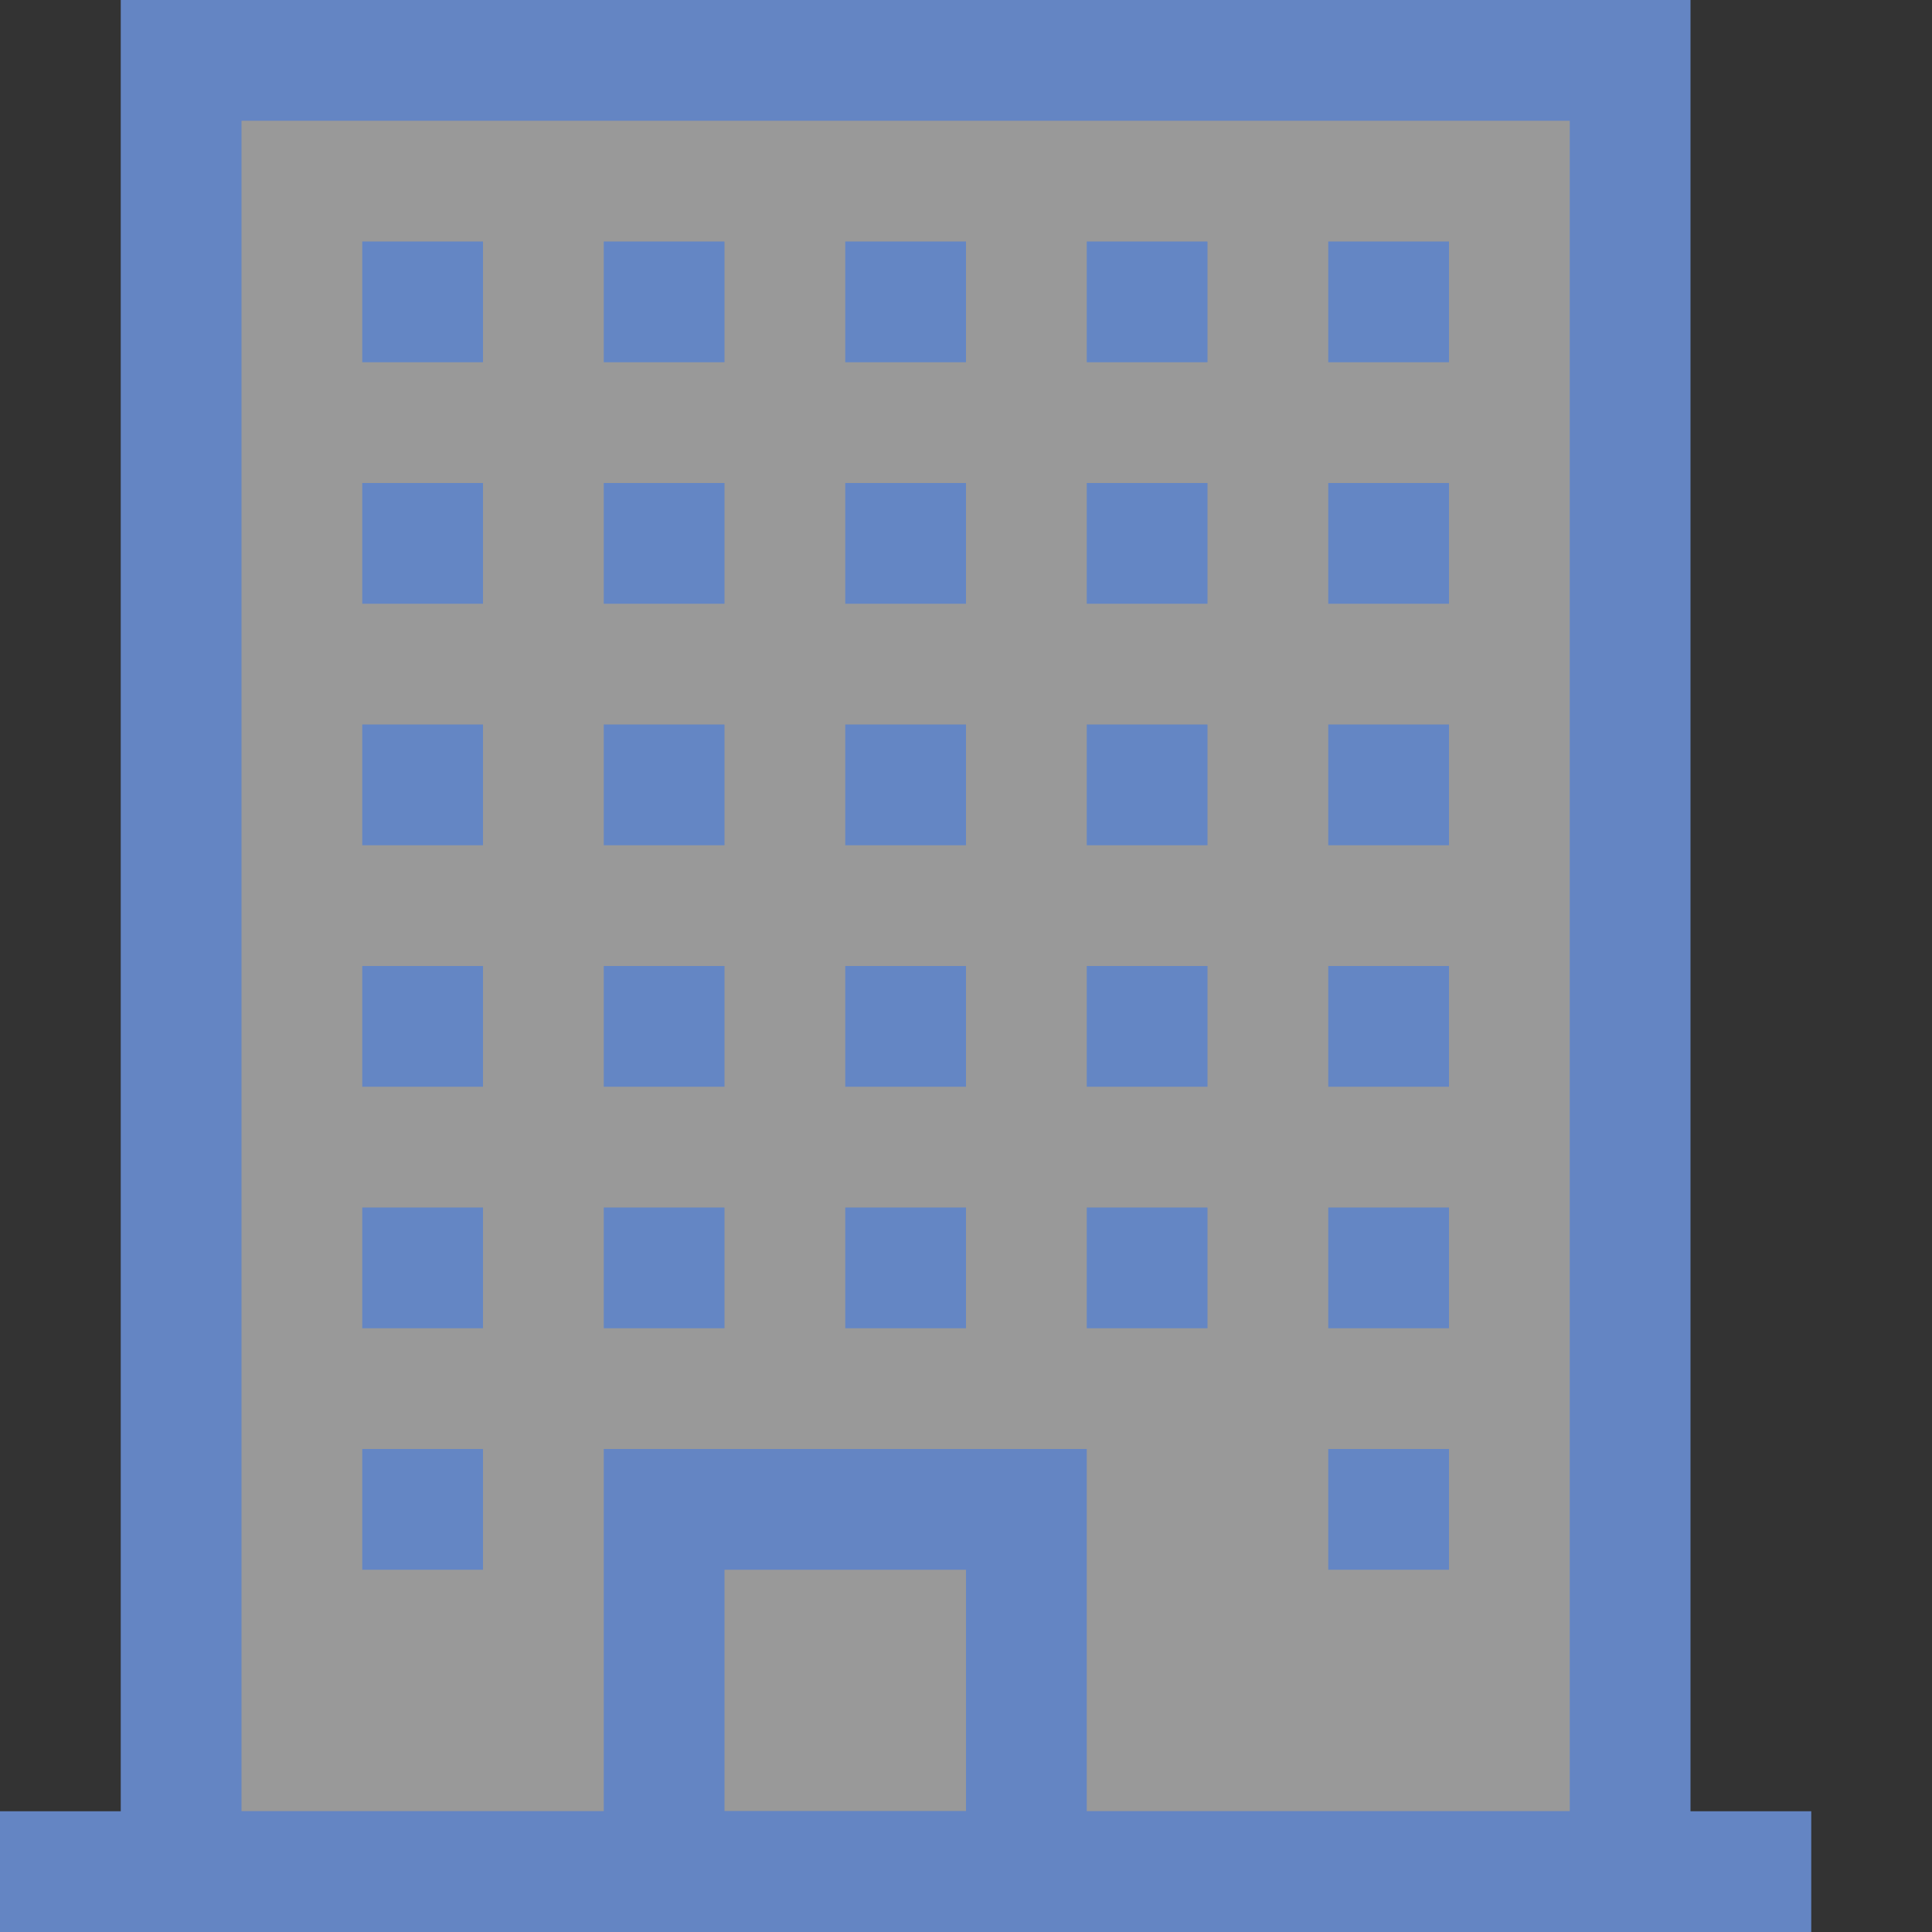 <?xml version="1.0" encoding="UTF-8"?>
<!DOCTYPE svg PUBLIC "-//W3C//DTD SVG 1.1//EN" "http://www.w3.org/Graphics/SVG/1.1/DTD/svg11.dtd">
<svg version="1.1" id="Layer_1" xmlns="http://www.w3.org/2000/svg" xmlns:xlink="http://www.w3.org/1999/xlink" x="0px" y="0px" width="16px" height="16px" viewBox="0 0 16 16" enable-background="new 0 0 16 16" xml:space="preserve">
  <rect x="0" y="0" width="16" height="16" fill="#333333" stroke="none"/>
  <g id="icon">
    <polygon points="13.5,0.5 13.5,15.5 8.5,15.5 5.5,15.5 1.5,15.5 1.5,0.5" fill="#FFFFFF" stroke-linejoin="miter" opacity="0.5"/>
    <rect y="15" width="15" height="1" fill="#6485C3"/>
    <path d="M14,16H1V0h13V16zM2,15h11V1H2V15z" fill="#6485C3"/>
    <path d="M9,16H5v-4h4V16zM6,15h2v-2H6V15z" fill="#6485C3"/>
    <path d="M3,2h1v1H3V2zM3,5h1V4H3V5zM3,7h1V6H3V7zM3,9h1V8H3V9zM3,11h1v-1H3V11zM3,13h1v-1H3V13zM5,3h1V2H5V3zM5,5h1V4H5V5zM5,7h1V6H5V7zM5,9h1V8H5V9zM5,11h1v-1H5V11zM7,3h1V2H7V3zM7,5h1V4H7V5zM7,7h1V6H7V7zM7,9h1V8H7V9zM7,11h1v-1H7V11zM9,3h1V2H9V3zM9,5h1V4H9V5zM9,7h1V6H9V7zM9,9h1V8H9V9zM9,11h1v-1H9V11zM11,2v1h1V2H11zM11,5h1V4h-1V5zM11,7h1V6h-1V7zM11,9h1V8h-1V9zM11,11h1v-1h-1V11zM11,13h1v-1h-1V13z" fill="#6486C4"/>
  </g>
</svg>
